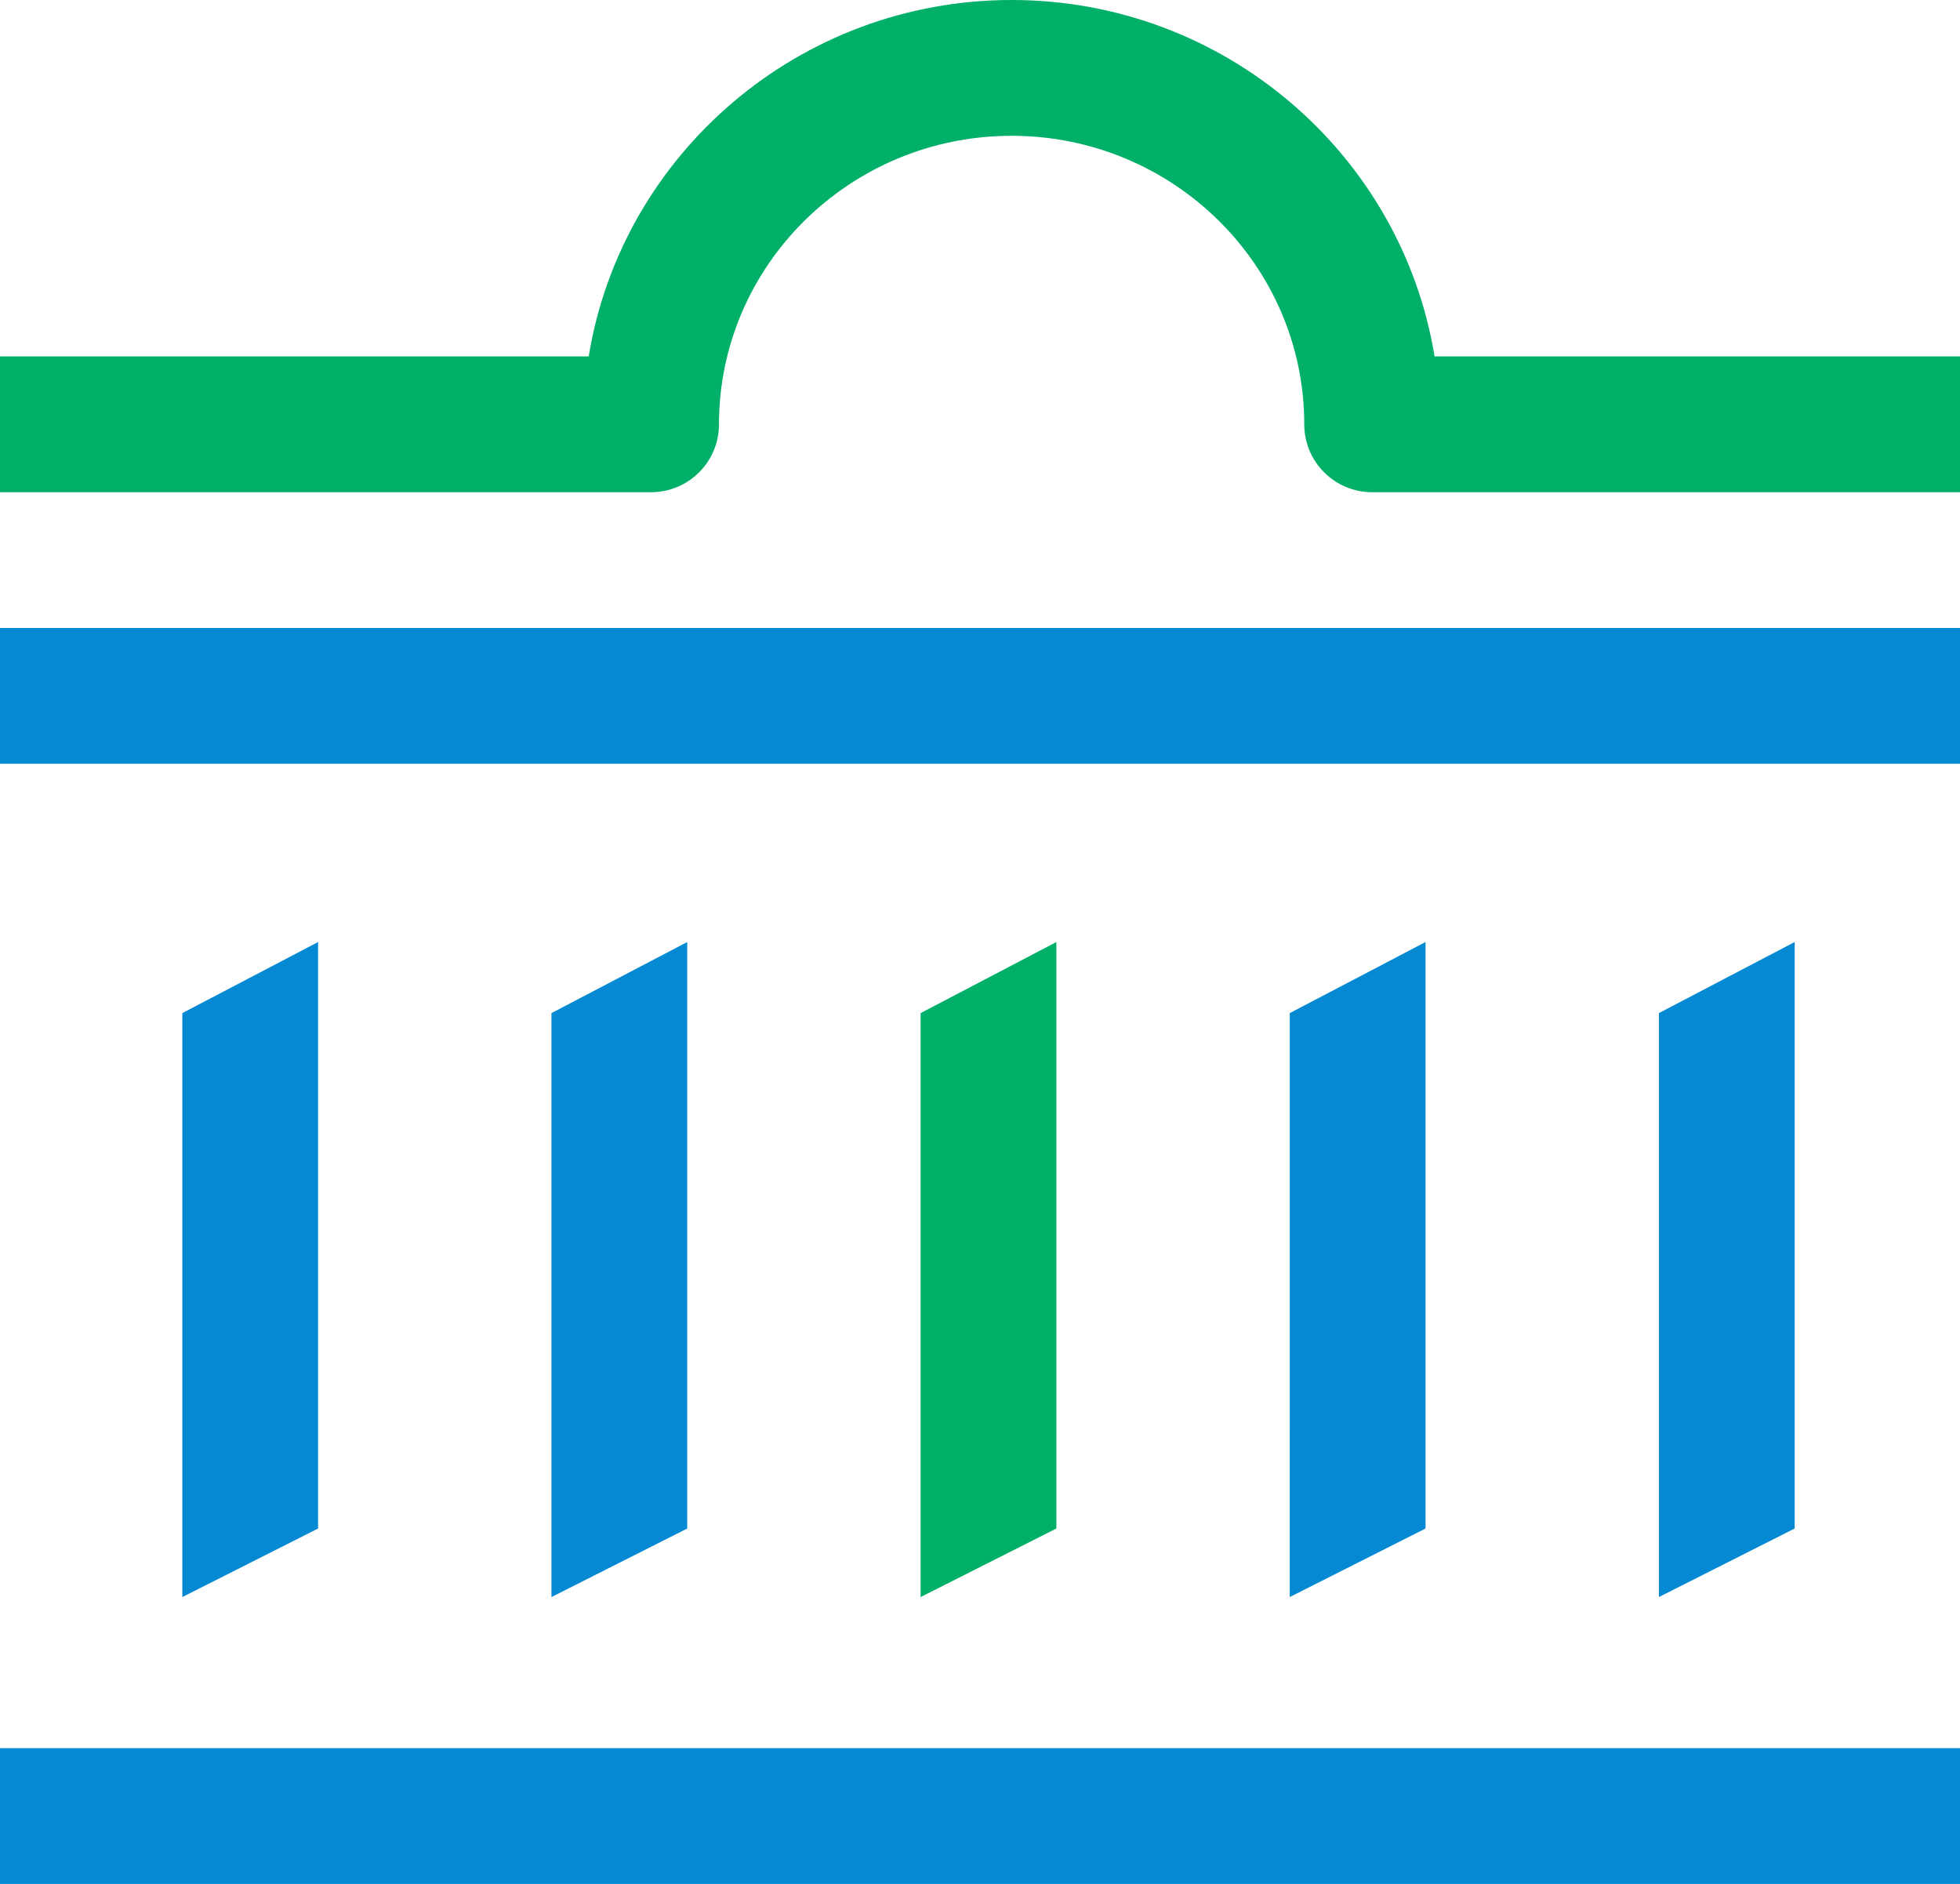 <?xml version="1.0" encoding="UTF-8"?><svg id="Layer_2" xmlns="http://www.w3.org/2000/svg" viewBox="0 0 100.561 96.657"><defs><style>.cls-1{fill:#00af68;}.cls-2{fill:#0589d3;}</style></defs><g id="Layer_1-2"><g><path class="cls-1" d="m100.561,25.253l-30.161-0c-1.924-0-3.483-1.56-3.483-3.483 0-8.163-6.735-14.803-15.014-14.803-8.279-0-15.014,6.641-15.014,14.803-0,1.924-1.56,3.483-3.483,3.483l-33.406-0v-6.966l30.204 0C31.892,7.932,40.98-0,51.903,0c10.923 0,20.011,7.932,21.699,18.287l26.959 0v6.966Z"/><rect class="cls-2" x="-0" y="89.691" width="100.561" height="6.966"/><polygon class="cls-2" points="9.354 81.938 9.354 51.978 16.32 48.331 16.32 78.421 9.354 81.938"/><rect class="cls-2" x="-0" y="32.219" width="100.561" height="6.966"/><polygon class="cls-2" points="85.112 81.938 85.112 51.978 92.078 48.331 92.078 78.421 85.112 81.938"/><polygon class="cls-1" points="47.233 81.938 47.233 51.978 54.199 48.331 54.199 78.421 47.233 81.938"/><polygon class="cls-2" points="66.172 81.938 66.173 51.978 73.139 48.331 73.139 78.421 66.172 81.938"/><polygon class="cls-2" points="28.293 81.938 28.293 51.978 35.26 48.331 35.26 78.421 28.293 81.938"/></g></g></svg>

